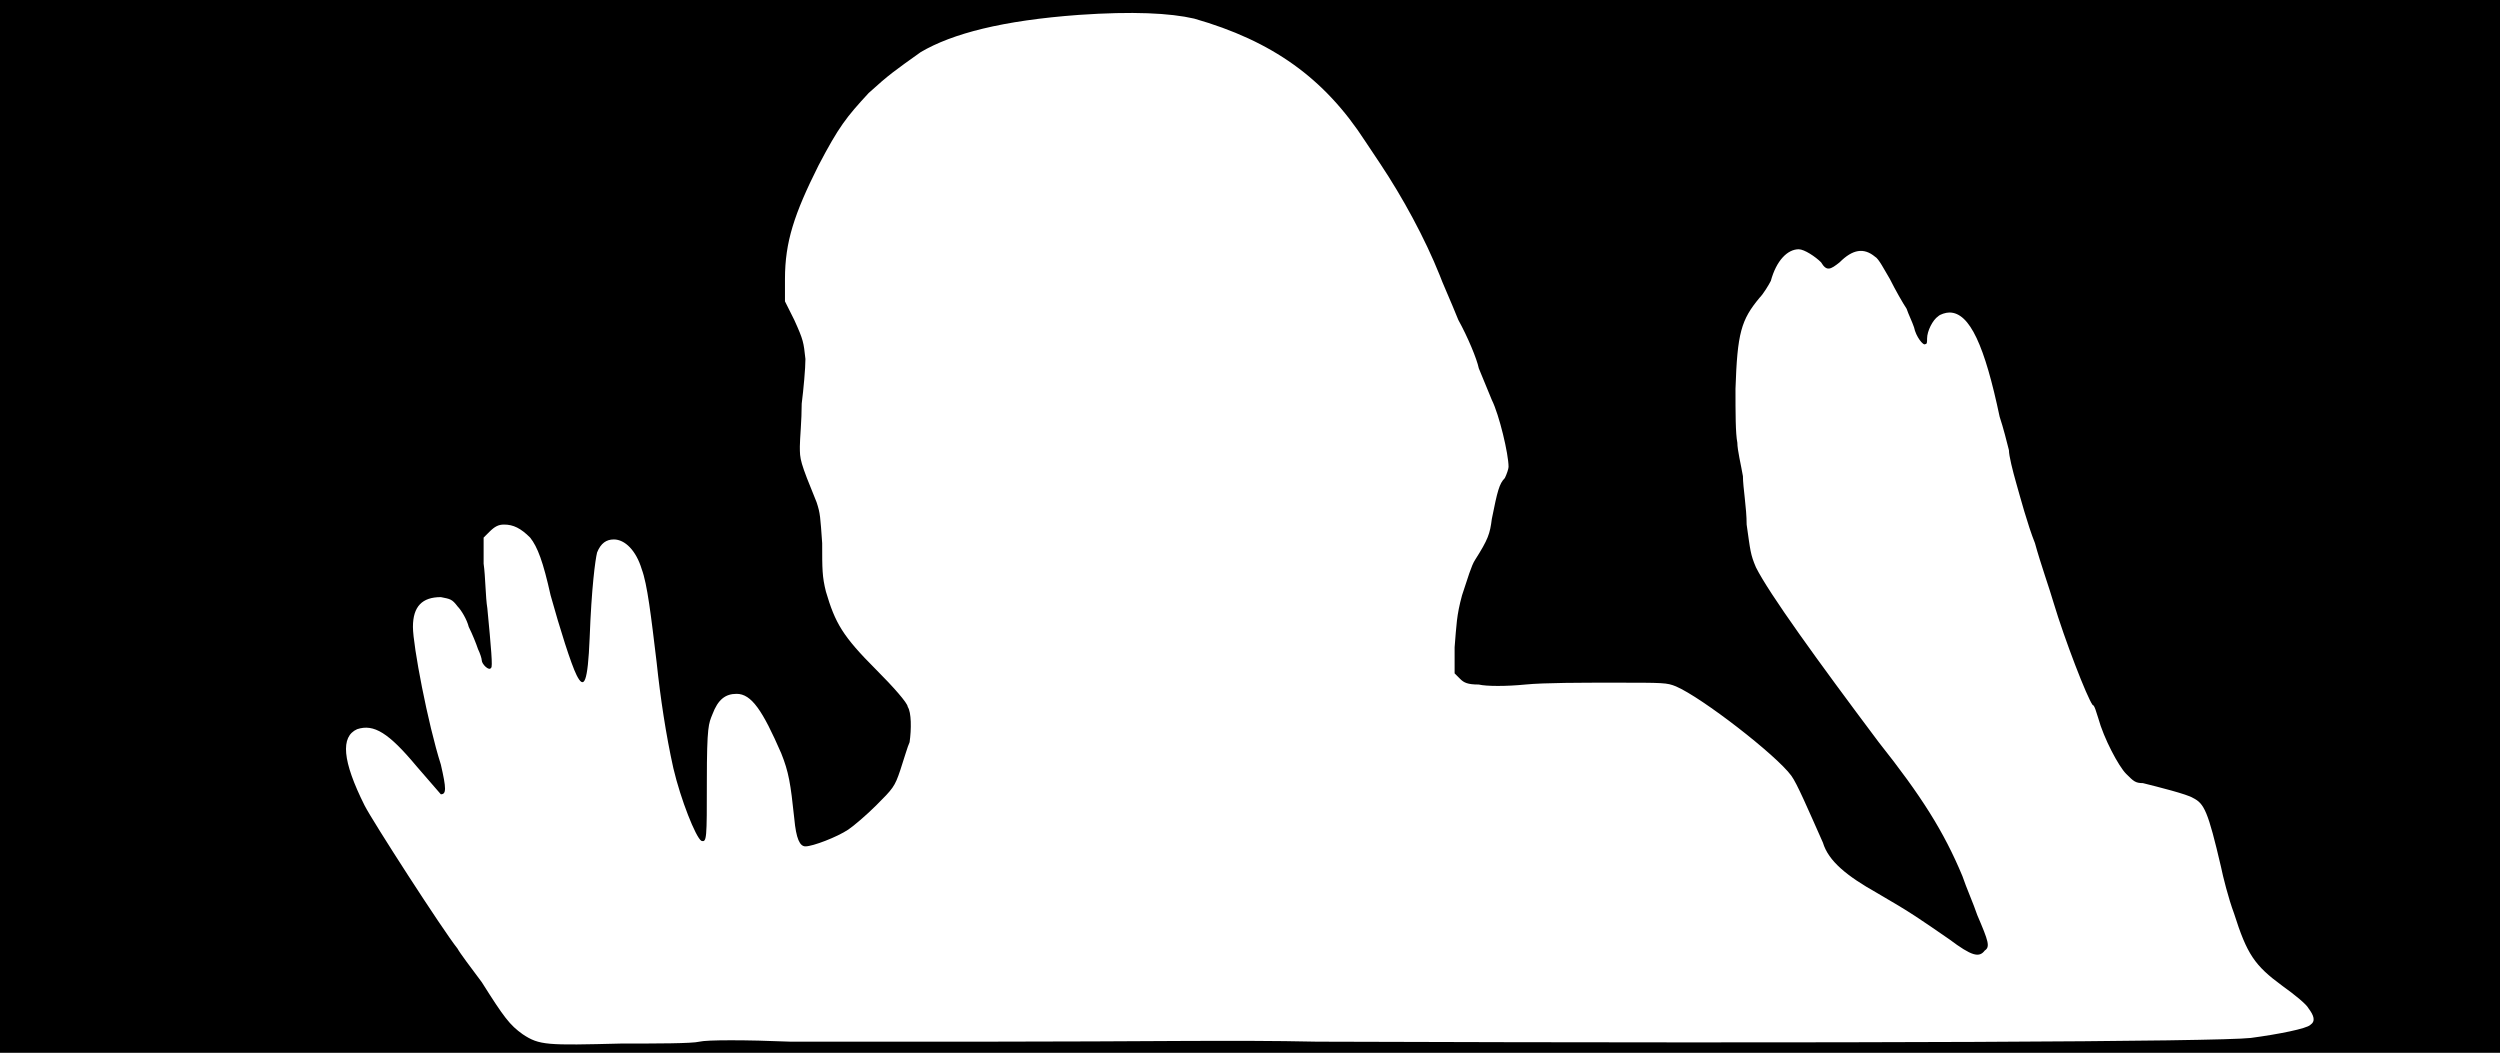 <svg xmlns="http://www.w3.org/2000/svg" width="1344" height="566"><path d="M0 283V0h1344v566H0V283m376 277c4-1 25-1 49 0h104c88 0 133-1 179 0 292 1 484 0 502-2 15-2 30-5 32-7 3-2 2-5-1-9-1-2-7-7-14-12-15-11-19-17-26-39-3-8-6-20-7-25-7-30-9-34-15-37-3-2-19-6-27-8-4 0-5-1-9-5s-12-19-15-30c-1-3-2-7-3-7-3-4-15-35-21-55-2-7-7-21-10-32-4-10-8-25-10-32s-4-15-4-18c-1-4-3-12-5-18-8-38-16-56-27-56-2 0-5 1-6 2-3 2-6 8-6 12 0 2 0 3-1 3-1 1-5-4-6-9-1-3-3-7-4-10-2-3-6-10-9-16-3-5-6-11-8-12-6-5-12-4-19 3-5 4-7 5-10 0-3-3-9-7-12-7-6 0-12 6-15 17-1 2-4 7-6 9-10 12-12 19-13 49 0 13 0 24 1 29 0 4 2 12 3 18 0 6 2 17 2 26 2 14 2 16 5 23 7 14 33 50 66 94 23 29 35 48 45 72 2 6 6 15 8 21 6 14 7 17 4 19-3 4-7 3-19-6-16-11-20-14-39-25-16-9-26-17-29-27-8-18-14-32-17-36-8-11-48-42-62-48-5-2-6-2-34-2-16 0-37 0-47 1s-21 1-25 0c-6 0-8-1-10-3l-3-3v-14c1-12 1-17 4-28 3-9 5-16 7-19 7-11 8-14 9-22 3-15 4-19 7-22 1-2 2-5 2-6 0-7-5-28-9-36-2-5-5-12-7-17-1-5-6-17-11-26-4-10-9-21-10-24-8-20-20-42-32-60l-8-12c-22-34-50-54-92-66-13-3-33-4-62-2-41 3-68 10-85 20-14 10-17 12-28 22-12 13-16 18-27 39-13 26-18 41-18 61v12l5 10c5 11 5 12 6 21 0 5-1 16-2 24 0 9-1 19-1 23 0 7 0 8 9 30 2 6 2 8 3 22 0 14 0 18 2 26 5 17 9 24 27 42 9 9 17 18 17 20 2 3 2 12 1 19-1 2-3 9-5 15-3 9-4 10-13 19-5 5-12 11-15 13-6 4-19 9-23 9-3 0-5-4-6-15-2-19-3-25-7-35-10-23-16-32-24-32-6 0-10 3-13 11-2 5-3 6-3 36 0 31 0 33-3 32-3-2-11-22-15-39-4-18-7-38-9-57-3-25-5-42-8-50-3-10-9-16-15-16-4 0-7 2-9 7-1 4-3 19-4 46-1 24-3 28-7 20-3-6-9-25-14-43-4-18-7-26-11-31-5-5-9-7-14-7-3 0-5 1-8 4l-3 3v14c1 7 1 18 2 24 2 21 3 32 2 32-1 2-5-2-5-4 0-1-1-4-2-6-1-3-3-8-5-12-1-4-4-9-6-11-3-4-4-4-9-5-10 0-15 5-15 16 0 10 8 52 15 74 3 13 3 16 0 16 0 0-6-7-13-15-15-18-23-23-32-20-9 4-8 17 4 41 4 8 42 67 50 77 1 2 7 10 13 18 12 19 15 23 22 28 9 6 13 6 53 5 19 0 38 0 42-1z"/></svg>